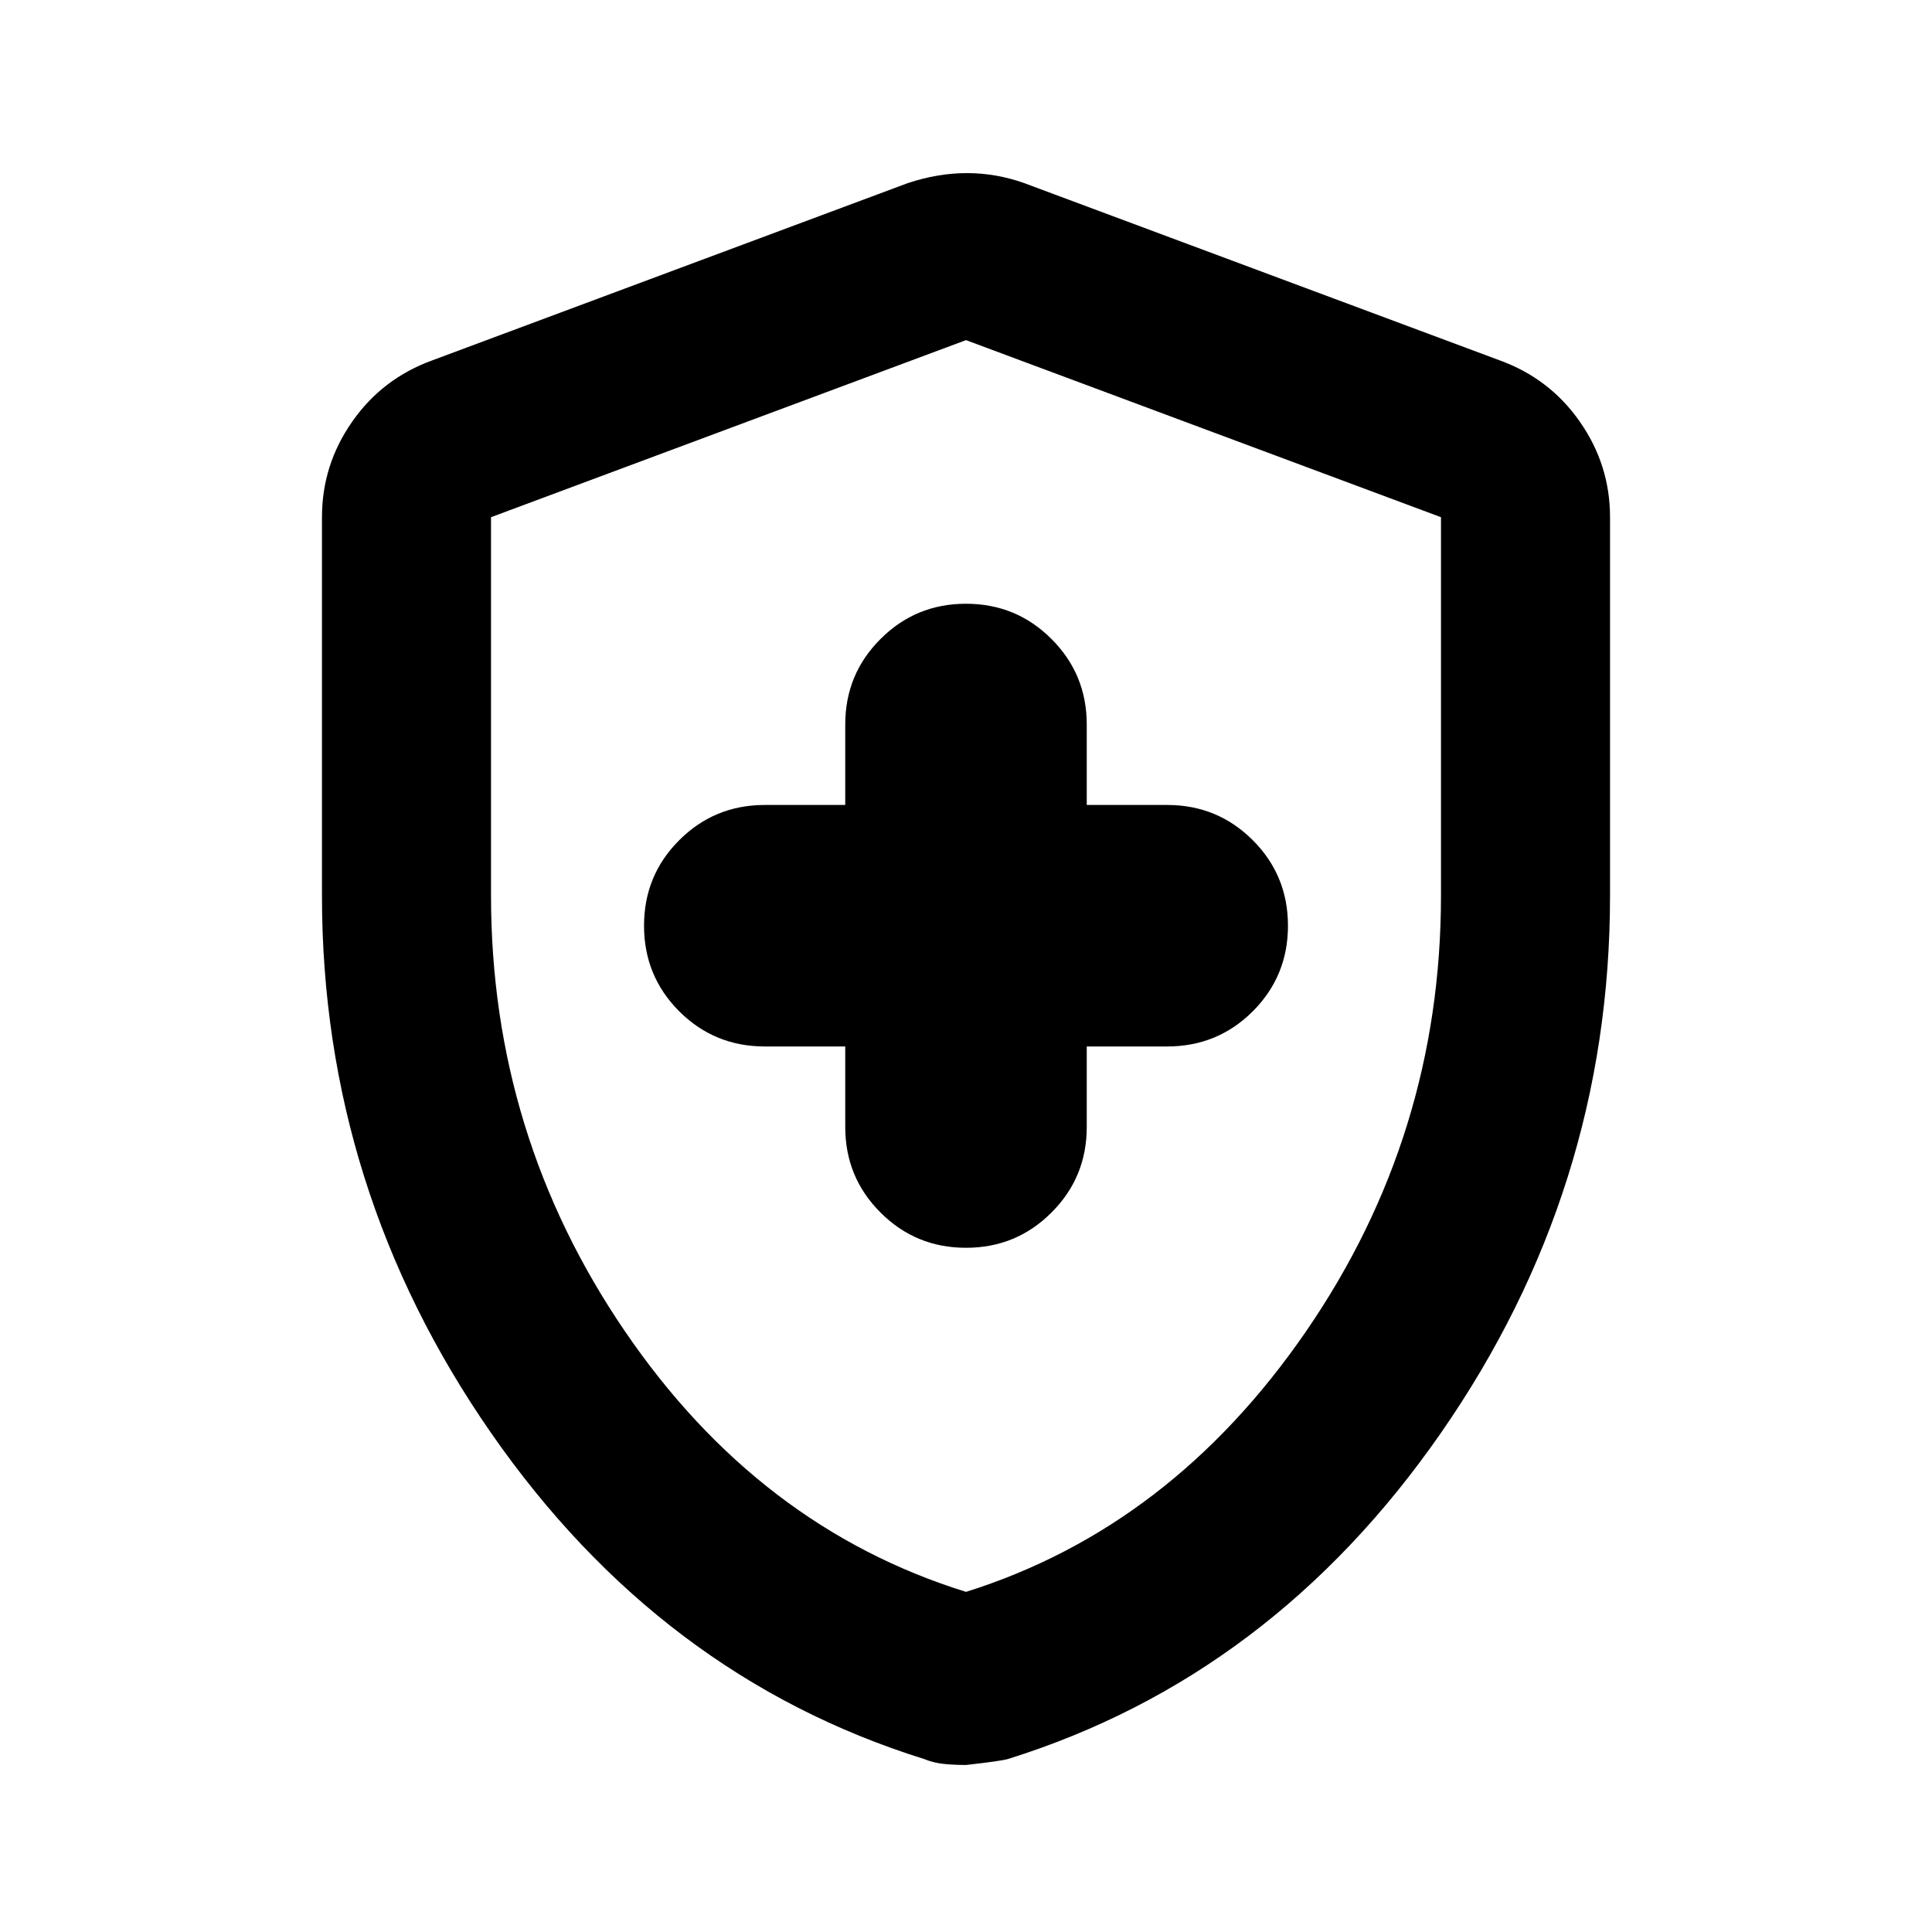 <svg xmlns="http://www.w3.org/2000/svg" height="20" width="20"><path d="M10 12.917Q10.521 12.917 10.885 12.552Q11.25 12.188 11.25 11.667V10.833H12.083Q12.604 10.833 12.969 10.469Q13.333 10.104 13.333 9.583Q13.333 9.062 12.969 8.698Q12.604 8.333 12.083 8.333H11.25V7.5Q11.25 6.979 10.885 6.615Q10.521 6.25 10 6.25Q9.479 6.25 9.115 6.615Q8.75 6.979 8.75 7.5V8.333H7.917Q7.396 8.333 7.031 8.698Q6.667 9.062 6.667 9.583Q6.667 10.104 7.031 10.469Q7.396 10.833 7.917 10.833H8.75V11.667Q8.75 12.188 9.115 12.552Q9.479 12.917 10 12.917ZM10 18.271Q9.875 18.271 9.771 18.26Q9.667 18.25 9.562 18.208Q6.833 17.354 5.083 14.833Q3.333 12.312 3.333 9.271V5.354Q3.333 4.812 3.646 4.365Q3.958 3.917 4.479 3.729L9.396 1.896Q9.708 1.792 10.01 1.792Q10.312 1.792 10.604 1.896L15.521 3.729Q16.042 3.917 16.354 4.365Q16.667 4.812 16.667 5.354V9.271Q16.667 12.312 14.917 14.833Q13.167 17.354 10.438 18.208Q10.375 18.229 10 18.271ZM10 16.479Q12.125 15.812 13.521 13.781Q14.917 11.75 14.917 9.271V5.354Q14.917 5.354 14.917 5.354Q14.917 5.354 14.917 5.354L10 3.521Q10 3.521 10 3.521Q10 3.521 10 3.521L5.083 5.354Q5.083 5.354 5.083 5.354Q5.083 5.354 5.083 5.354V9.271Q5.083 11.75 6.469 13.781Q7.854 15.812 10 16.479ZM10 10Q10 10 10 10Q10 10 10 10Q10 10 10 10Q10 10 10 10Q10 10 10 10Q10 10 10 10Q10 10 10 10Q10 10 10 10Q10 10 10 10Q10 10 10 10Z"/></svg>